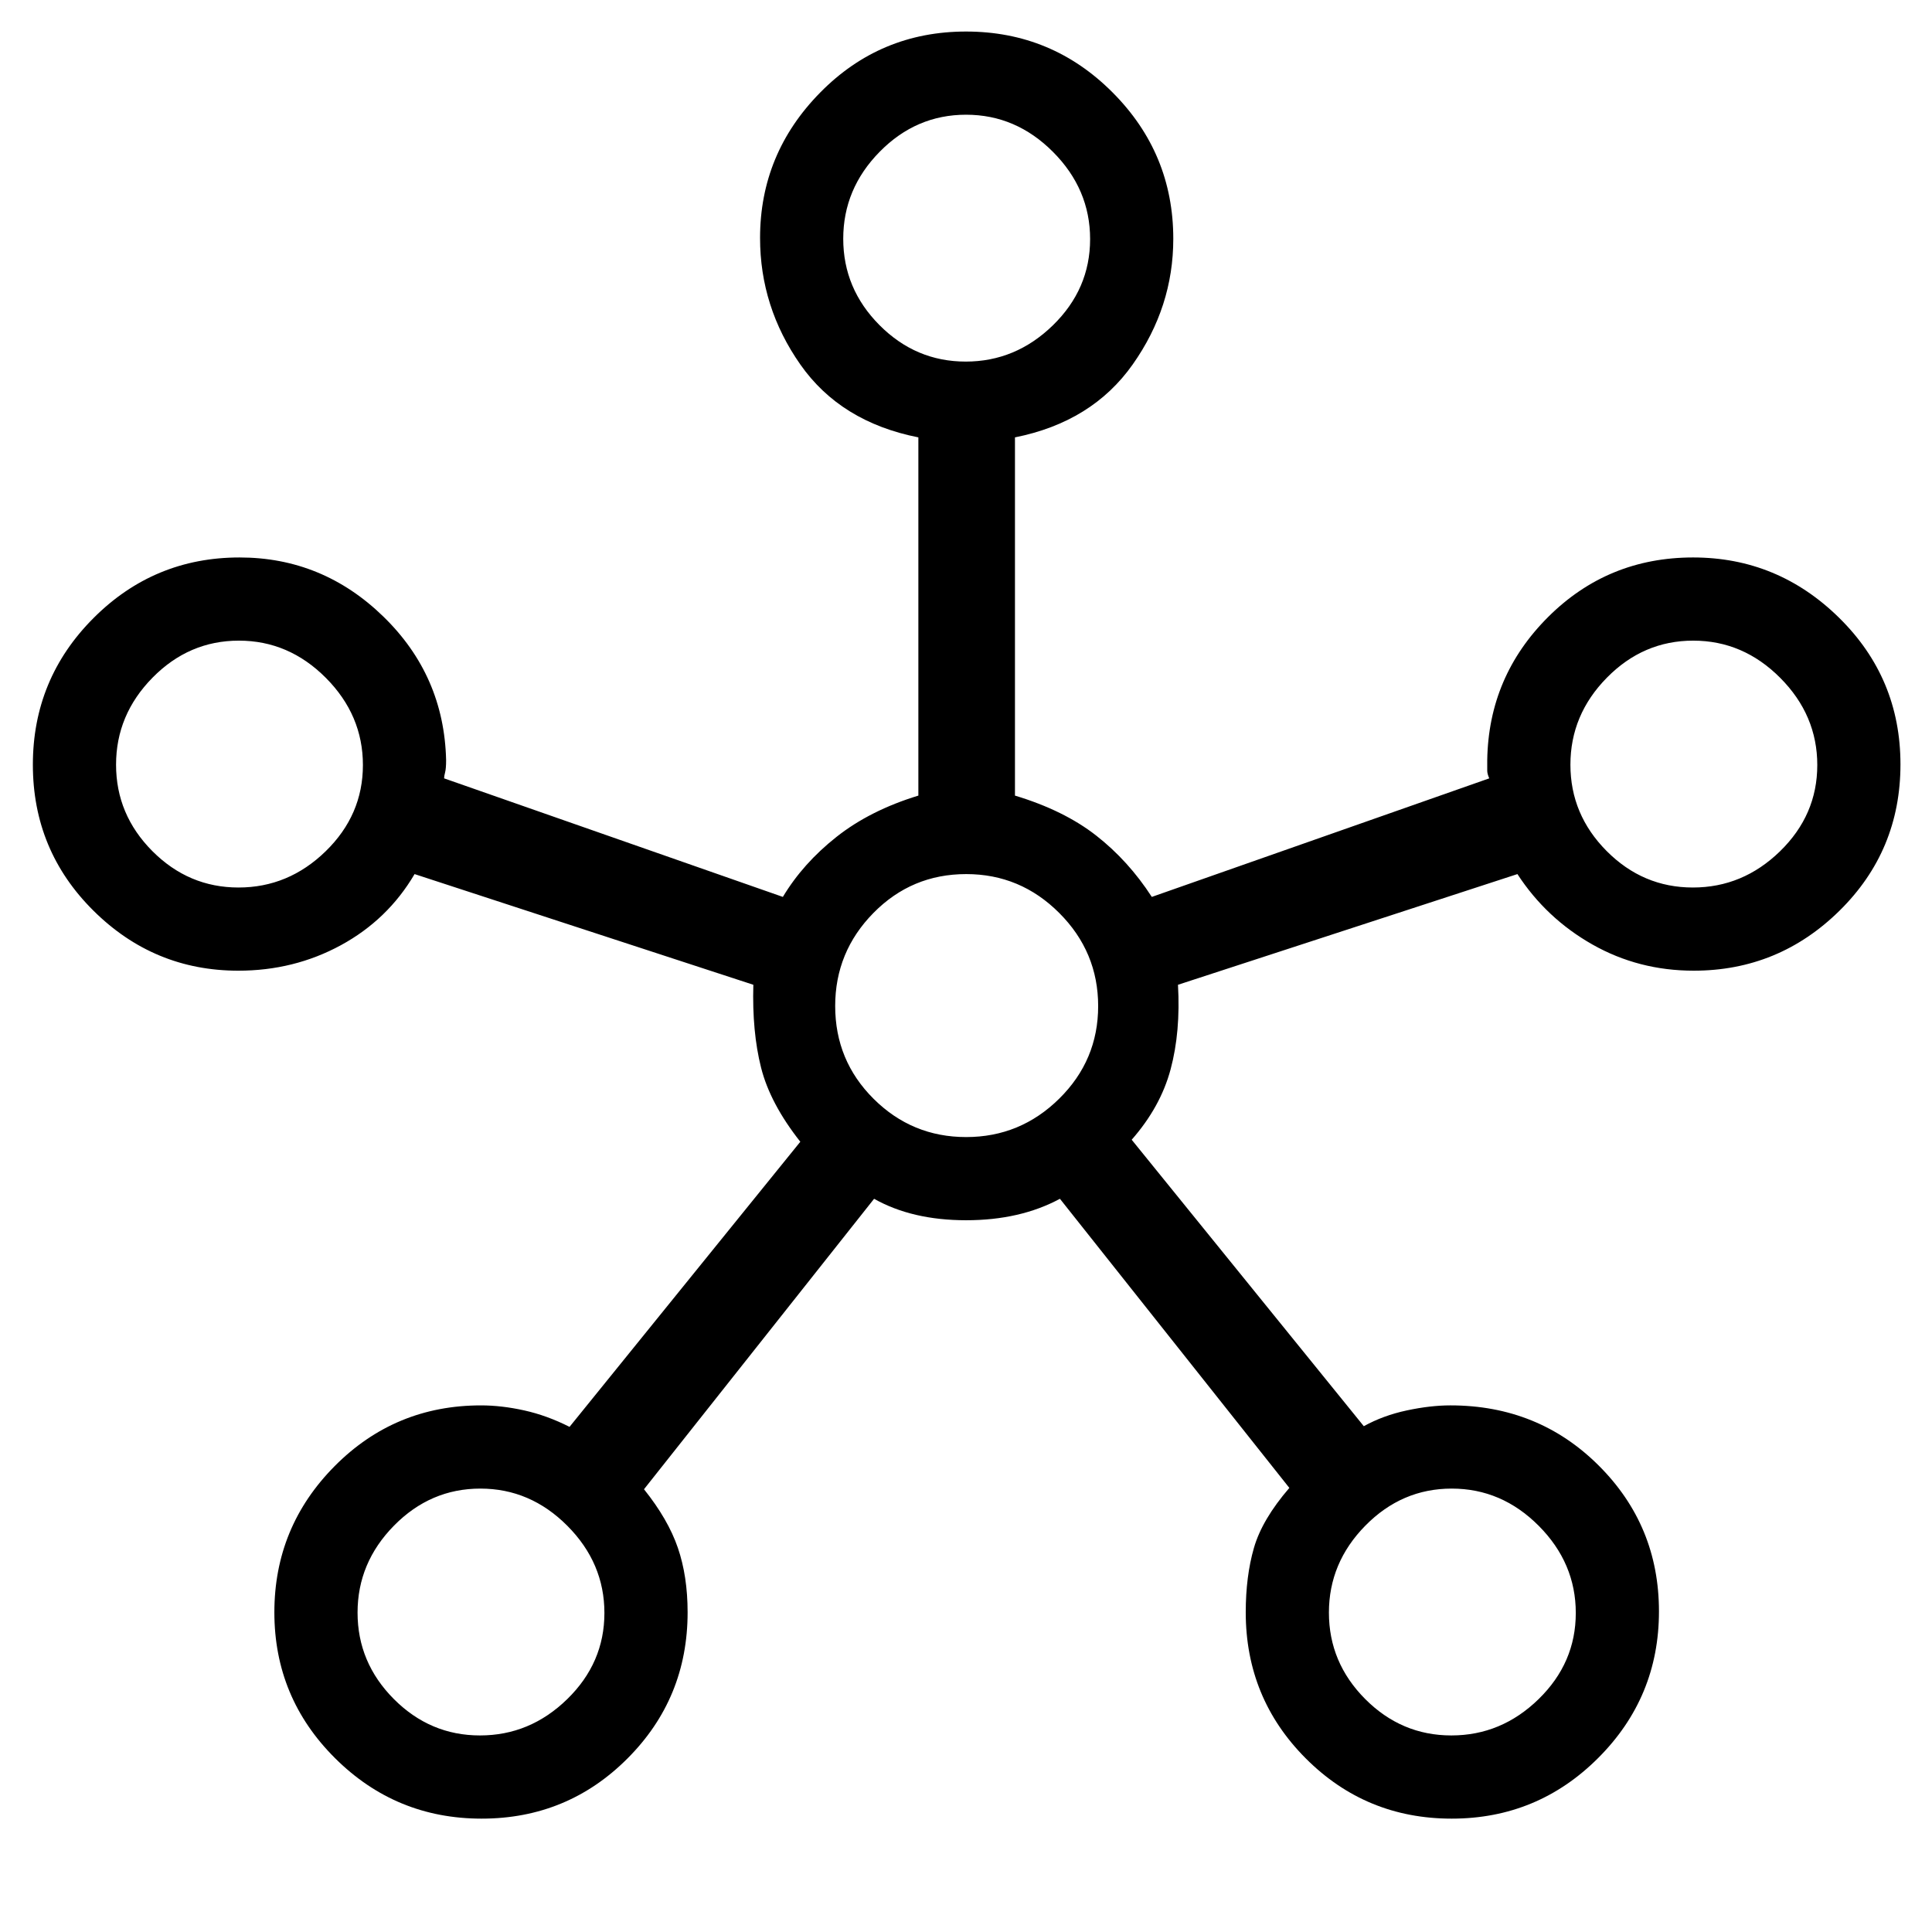<svg xmlns="http://www.w3.org/2000/svg" height="40" viewBox="0 -960 960 960" width="40"><path d="M239.31-56.33q-42.64 0-72.81-30.03t-30.17-72.48q0-42.45 29.95-72.64 29.95-30.19 72.73-30.19 10.22 0 21.5 2.5T283-251l114.67-141.67q-15-19-19.5-36.83t-3.84-41.17l-168.33-55q-13.33 22.67-36.62 35.34-23.28 12.66-50.97 12.66-41.94 0-72.01-29.85-30.07-29.85-30.07-72.5t30.08-72.81Q76.5-683 119.02-683q41.27 0 71.46 29.36 30.19 29.36 31.19 71.31 0 4.22-.5 6.11-.5 1.89-.5 2.98L389-514.33q10-16.67 26.67-29.84 16.66-13.16 40.66-20.5v-178q-38.66-7.66-58.66-36.23-20-28.57-20-62.85 0-41.89 29.85-72.24 29.85-30.34 72.5-30.34t72.81 30.26Q583-883.81 583-841.33q0 33.86-20.17 62.43-20.16 28.57-58.5 36.23v178q24.34 7.34 40.34 19.84 16 12.5 27.66 30.5L740-573.24q-1-2.26-1-3.82v-5.27q.67-41.61 30.31-71.14 29.65-29.53 72-29.53 42.08 0 72.55 29.99t30.47 72.83q0 42.85-30.26 72.68-30.26 29.83-72.48 29.83-27.36 0-50.31-13-22.95-13-37.28-35l-168.67 55q1.34 23.34-3.66 42-5 18.67-19.34 35l115.34 142.34q9.66-5.34 21.38-7.84 11.72-2.5 21.64-2.5 43.69 0 73.67 29.86 29.97 29.85 29.97 72.5 0 42.64-30.16 72.81Q764-56.33 721.35-56.33q-42.64 0-72.5-29.91Q619-116.14 619-158.86q0-17.85 4.06-31.97 4.05-14.12 17.61-29.84l-114-143.66q-19.78 10.66-46.61 10.66t-45.73-10.66L320-220q12 15 16.83 29.12 4.84 14.12 4.84 32.02 0 42.72-29.86 72.62-29.85 29.91-72.5 29.91ZM118.52-519q24.81 0 43.31-18.02 18.5-18.02 18.5-42.83 0-24.82-18.41-43.32t-43.22-18.5q-24.82 0-42.93 18.42-18.1 18.41-18.1 43.22t18.02 42.92Q93.71-519 118.52-519Zm120 421.33q24.81 0 43.31-18.02 18.5-18.02 18.5-42.83t-18.41-43.31q-18.41-18.5-43.22-18.5-24.82 0-42.93 18.41-18.1 18.41-18.1 43.22 0 24.82 18.02 42.93 18.02 18.1 42.83 18.1Zm241.33-682.66q24.82 0 43.32-18.02t18.5-42.84q0-24.81-18.42-43.31-18.41-18.5-43.22-18.5t-42.92 18.41Q419-866.18 419-841.36q0 24.81 18.02 42.92 18.02 18.11 42.83 18.11Zm.24 385.33q26.91 0 46.24-19.09 19.34-19.09 19.34-46t-19.32-46.24q-19.31-19.34-46.24-19.34-27.11 0-46.11 19.32-19 19.31-19 46.24Q415-433 434.09-414t46 19Zm241.1 297.33q24.81 0 43.31-18.02 18.5-18.02 18.5-42.83t-18.41-43.31q-18.41-18.5-43.23-18.5-24.81 0-42.92 18.41-18.11 18.41-18.11 43.22 0 24.82 18.02 42.93 18.02 18.1 42.84 18.1Zm120-421.33q24.81 0 43.31-18.02 18.5-18.02 18.5-42.83 0-24.82-18.41-43.32t-43.23-18.5q-24.81 0-42.92 18.42-18.11 18.41-18.11 43.22t18.02 42.92Q816.37-519 841.19-519ZM480-841.33ZM118.67-580ZM480-460Zm361.33-120ZM238.67-158.67Zm482.66 0Z"/></svg>
